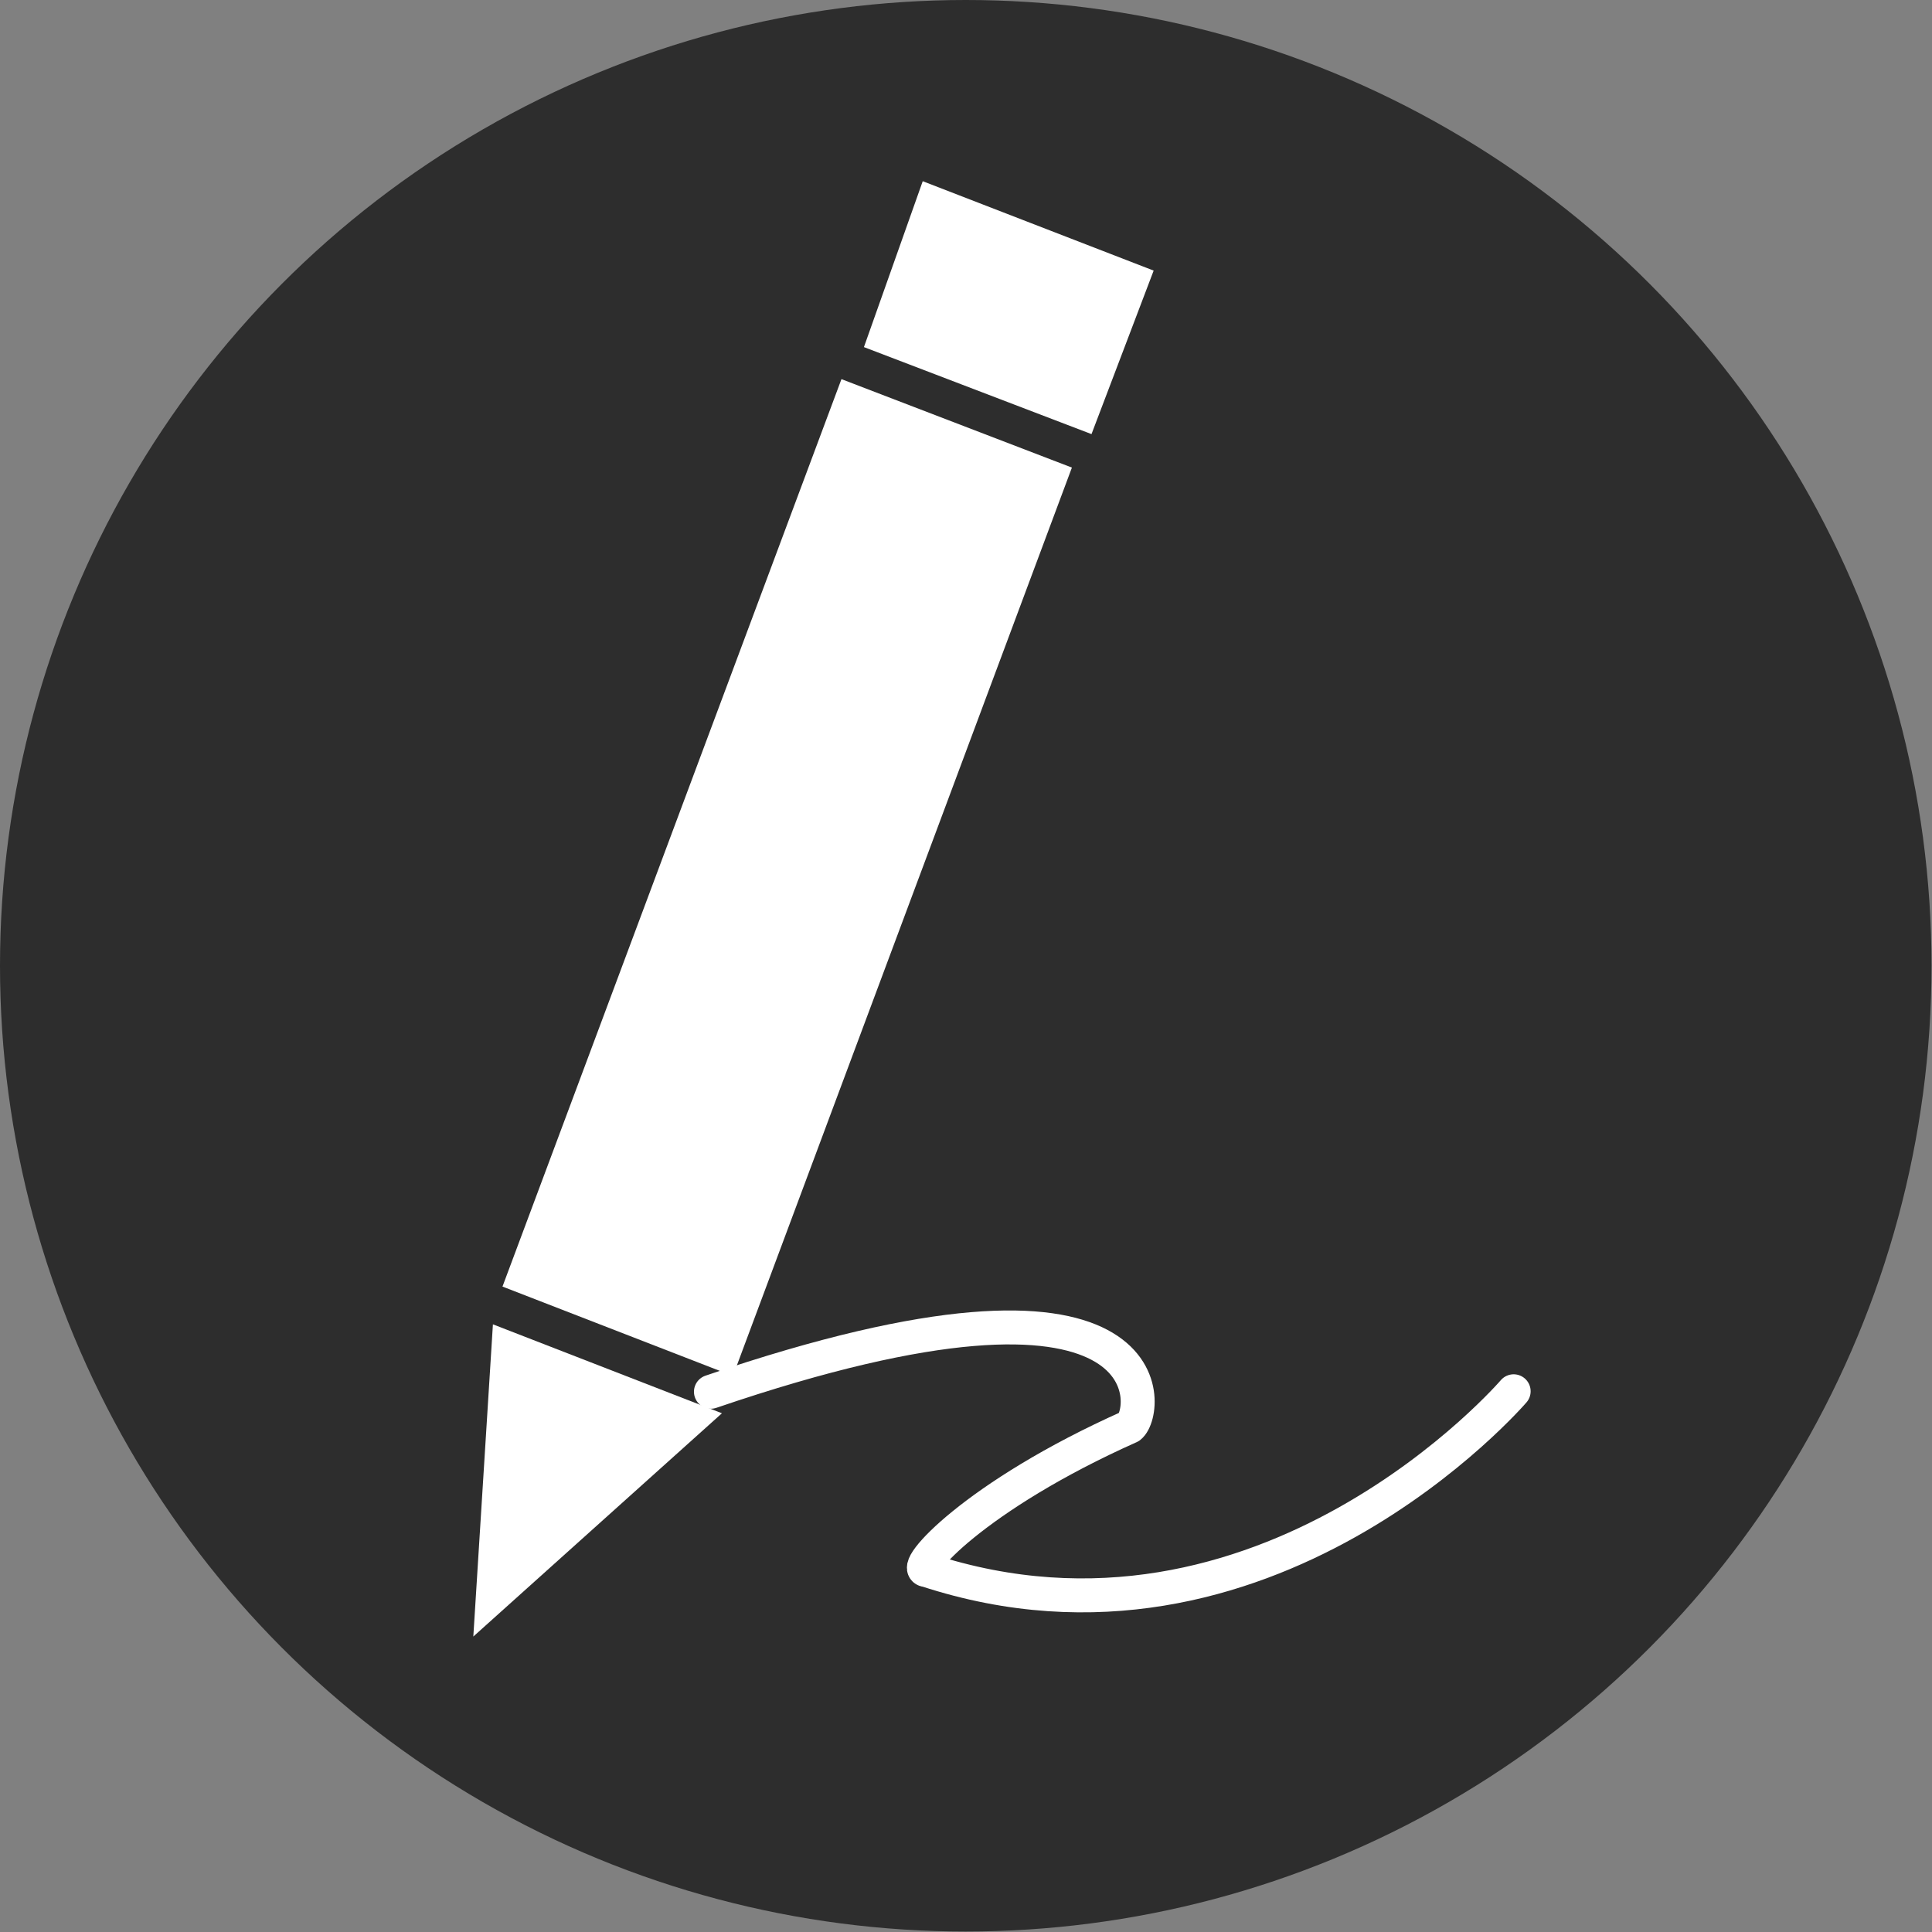 <svg xmlns="http://www.w3.org/2000/svg" viewBox="0 0 40.41 40.41"><rect x="0" y="0" width="40.41" height="40.41" fill="#808080" stroke="none"/><defs><style>.cls-1{fill:#2d2d2d;}.cls-2{fill:#fff;}.cls-2,.cls-3{fill-rule:evenodd;}.cls-3{fill:none;stroke:#fff;stroke-linecap:round;stroke-linejoin:round;stroke-width:0.71px;}</style></defs><title>Asset 8</title><g id="Layer_2" data-name="Layer 2"><g id="Layer_1-2" data-name="Layer 1"><circle class="cls-1" cx="20.2" cy="20.2" r="20.2"/><g id="Icon_Pencil" data-name="Icon Pencil"><path class="cls-2" d="M10.51,26.91l4.82,1.87,7.09-19L17.6,7.93Zm-.61,7.32,5.2-4.67L10.31,27.7Zm9.4-30.44L18.07,7.26l4.76,1.82,1.3-3.42Z"/></g><path class="cls-3" d="M31.66,29.1s-5.2,6.06-12.28,3.74c-.36,0,1-1.55,4.25-3,.41-.32.82-4-8.76-.73"/></g></g></svg>